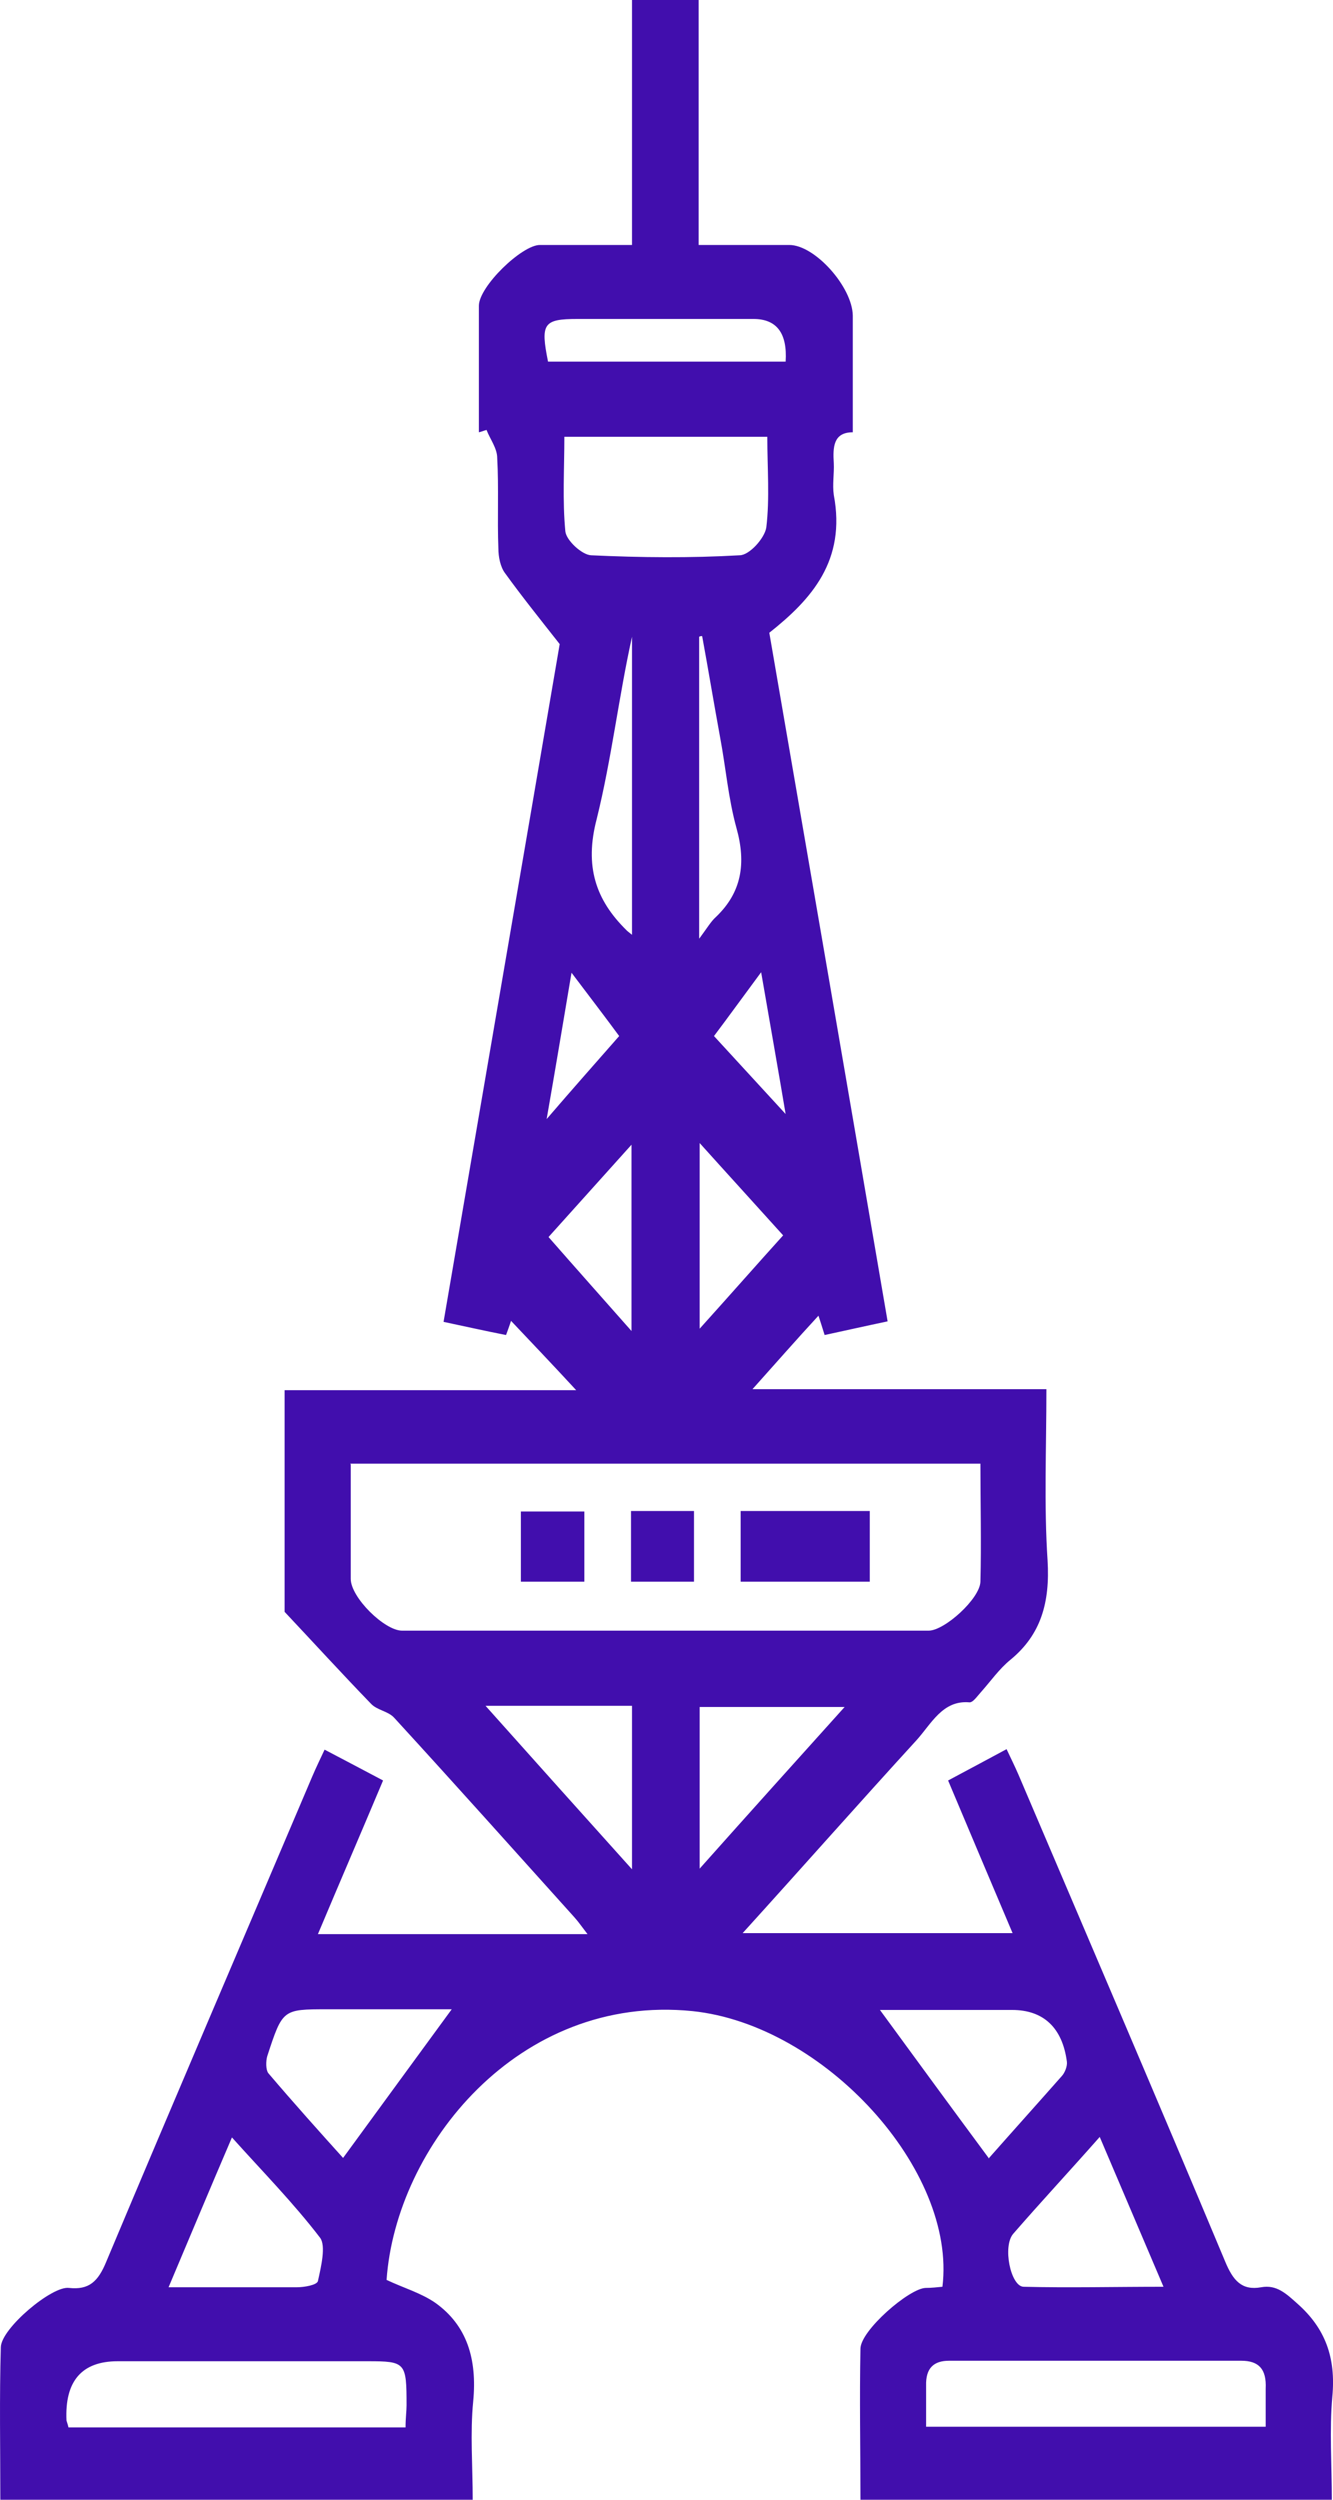 <svg width="8" height="15" viewBox="0 0 8 15" fill="none" xmlns="http://www.w3.org/2000/svg">
<path d="M4.193 0V1.47C4.38 1.47 4.559 1.47 4.737 1.47C4.891 1.47 5.115 1.722 5.118 1.893C5.118 2.122 5.118 2.351 5.118 2.594C5.001 2.594 4.998 2.683 5.004 2.779C5.007 2.84 4.995 2.908 5.004 2.97C5.078 3.363 4.872 3.595 4.617 3.797C4.854 5.171 5.09 6.541 5.327 7.929C5.198 7.956 5.075 7.984 4.949 8.011C4.934 7.963 4.921 7.922 4.912 7.895C4.78 8.038 4.654 8.182 4.516 8.336H6.28C6.28 8.694 6.265 9.029 6.287 9.364C6.302 9.617 6.247 9.809 6.065 9.959C5.997 10.014 5.945 10.089 5.887 10.154C5.865 10.178 5.838 10.219 5.816 10.215C5.656 10.202 5.589 10.345 5.499 10.444C5.155 10.82 4.817 11.203 4.457 11.6H6.077C5.945 11.288 5.819 10.991 5.69 10.684C5.807 10.622 5.914 10.564 6.041 10.496C6.065 10.547 6.09 10.598 6.111 10.646C6.526 11.62 6.944 12.594 7.353 13.571C7.4 13.684 7.452 13.746 7.569 13.725C7.661 13.708 7.719 13.763 7.787 13.824C7.953 13.971 8.018 14.146 7.996 14.381C7.978 14.583 7.993 14.788 7.993 15H5.164C5.164 14.696 5.158 14.395 5.164 14.094C5.164 13.985 5.456 13.732 5.555 13.729C5.589 13.729 5.625 13.725 5.656 13.722C5.742 13.021 4.946 12.15 4.156 12.068C3.11 11.962 2.376 12.881 2.32 13.681C2.422 13.729 2.526 13.759 2.612 13.818C2.803 13.954 2.864 14.156 2.84 14.409C2.821 14.6 2.837 14.798 2.837 15H0.002C0.002 14.696 -0.004 14.388 0.005 14.084C0.008 13.971 0.313 13.715 0.414 13.729C0.534 13.742 0.589 13.691 0.638 13.571C1.047 12.597 1.462 11.63 1.874 10.66C1.896 10.608 1.921 10.557 1.948 10.499C2.065 10.56 2.176 10.619 2.299 10.684C2.17 10.991 2.04 11.292 1.908 11.606H3.526C3.492 11.562 3.473 11.534 3.449 11.507C3.089 11.107 2.729 10.704 2.366 10.308C2.329 10.267 2.262 10.263 2.225 10.222C2.05 10.041 1.881 9.856 1.708 9.672V8.342H3.458C3.326 8.199 3.193 8.059 3.067 7.926C3.067 7.926 3.055 7.963 3.037 8.011C2.914 7.987 2.794 7.96 2.662 7.932C2.898 6.552 3.135 5.178 3.359 3.865C3.233 3.705 3.129 3.575 3.03 3.438C3.003 3.401 2.991 3.342 2.991 3.291C2.984 3.11 2.994 2.929 2.984 2.748C2.984 2.69 2.941 2.635 2.92 2.58C2.904 2.584 2.889 2.591 2.874 2.594C2.874 2.341 2.874 2.088 2.874 1.835C2.874 1.719 3.132 1.47 3.24 1.47C3.418 1.47 3.599 1.47 3.793 1.47V0H4.19H4.193ZM2.105 8.787C2.105 9.026 2.105 9.252 2.105 9.474C2.105 9.586 2.308 9.785 2.413 9.785C3.467 9.785 4.522 9.785 5.573 9.785C5.669 9.785 5.881 9.593 5.884 9.491C5.89 9.258 5.884 9.026 5.884 8.783H2.102L2.105 8.787ZM3.387 2.621C3.387 2.813 3.375 3.004 3.393 3.189C3.399 3.243 3.492 3.329 3.547 3.332C3.845 3.346 4.144 3.349 4.439 3.332C4.497 3.332 4.589 3.23 4.599 3.165C4.62 2.99 4.605 2.809 4.605 2.621H3.384H3.387ZM7.596 14.562C7.596 14.48 7.596 14.405 7.596 14.334C7.602 14.214 7.553 14.166 7.449 14.166C6.865 14.166 6.28 14.166 5.696 14.166C5.604 14.166 5.555 14.21 5.558 14.316C5.558 14.399 5.558 14.477 5.558 14.562H7.596ZM2.434 14.562C2.434 14.508 2.44 14.47 2.44 14.433C2.44 14.176 2.434 14.169 2.207 14.169C1.705 14.169 1.207 14.169 0.706 14.169C0.491 14.169 0.388 14.288 0.399 14.525C0.399 14.525 0.408 14.552 0.411 14.566H2.434V14.562ZM2.059 12.949C2.283 12.642 2.496 12.351 2.711 12.057C2.471 12.057 2.216 12.057 1.964 12.057C1.696 12.057 1.696 12.057 1.604 12.338C1.595 12.368 1.595 12.42 1.61 12.44C1.764 12.621 1.921 12.796 2.059 12.949ZM5.936 12.949C6.071 12.796 6.222 12.628 6.373 12.457C6.391 12.437 6.406 12.399 6.403 12.372C6.376 12.167 6.262 12.061 6.074 12.061C5.991 12.061 5.908 12.061 5.825 12.061H5.281C5.496 12.355 5.708 12.645 5.936 12.953V12.949ZM6.984 13.725C6.852 13.414 6.729 13.127 6.6 12.823C6.419 13.028 6.247 13.213 6.081 13.404C6.016 13.479 6.065 13.718 6.142 13.722C6.416 13.729 6.689 13.722 6.984 13.722V13.725ZM1.01 13.725C1.284 13.725 1.533 13.725 1.782 13.725C1.825 13.725 1.902 13.712 1.908 13.688C1.927 13.602 1.957 13.476 1.921 13.428C1.761 13.219 1.576 13.031 1.392 12.826C1.26 13.134 1.14 13.421 1.01 13.729V13.725ZM3.793 10.236H2.914C3.203 10.56 3.501 10.892 3.793 11.217V10.236ZM4.199 11.213C4.491 10.885 4.789 10.554 5.069 10.243H4.199V11.213ZM4.715 2.17C4.726 1.999 4.661 1.914 4.522 1.914C4.171 1.914 3.821 1.914 3.467 1.914C3.261 1.914 3.243 1.941 3.289 2.17H4.715ZM3.79 6.869C3.633 7.044 3.455 7.242 3.292 7.423C3.439 7.591 3.615 7.789 3.79 7.987V6.869ZM4.199 7.973C4.374 7.779 4.549 7.58 4.7 7.413C4.537 7.232 4.359 7.037 4.199 6.859V7.973ZM4.199 5.629C4.245 5.567 4.266 5.53 4.297 5.502C4.451 5.355 4.479 5.181 4.42 4.969C4.371 4.792 4.356 4.607 4.322 4.426C4.285 4.224 4.251 4.019 4.214 3.817C4.208 3.817 4.202 3.817 4.196 3.821V5.632L4.199 5.629ZM3.793 5.612V3.821C3.713 4.183 3.67 4.556 3.581 4.915C3.507 5.198 3.575 5.4 3.759 5.581C3.765 5.588 3.771 5.591 3.796 5.612H3.793ZM3.28 6.716C3.433 6.538 3.572 6.381 3.716 6.217C3.633 6.104 3.541 5.984 3.43 5.837C3.378 6.145 3.332 6.422 3.28 6.719V6.716ZM4.568 5.834C4.454 5.988 4.365 6.111 4.285 6.217C4.436 6.381 4.58 6.538 4.715 6.685C4.672 6.429 4.623 6.152 4.568 5.834Z" fill="#410EAD"/>
<path d="M4.445 9.491V9.067H5.22V9.491H4.445Z" fill="#410EAD"/>
<path d="M3.507 9.07V9.491H3.126V9.07H3.507Z" fill="#410EAD"/>
<path d="M3.787 9.067H4.165V9.491H3.787V9.067Z" fill="#410EAD"/>
</svg>
